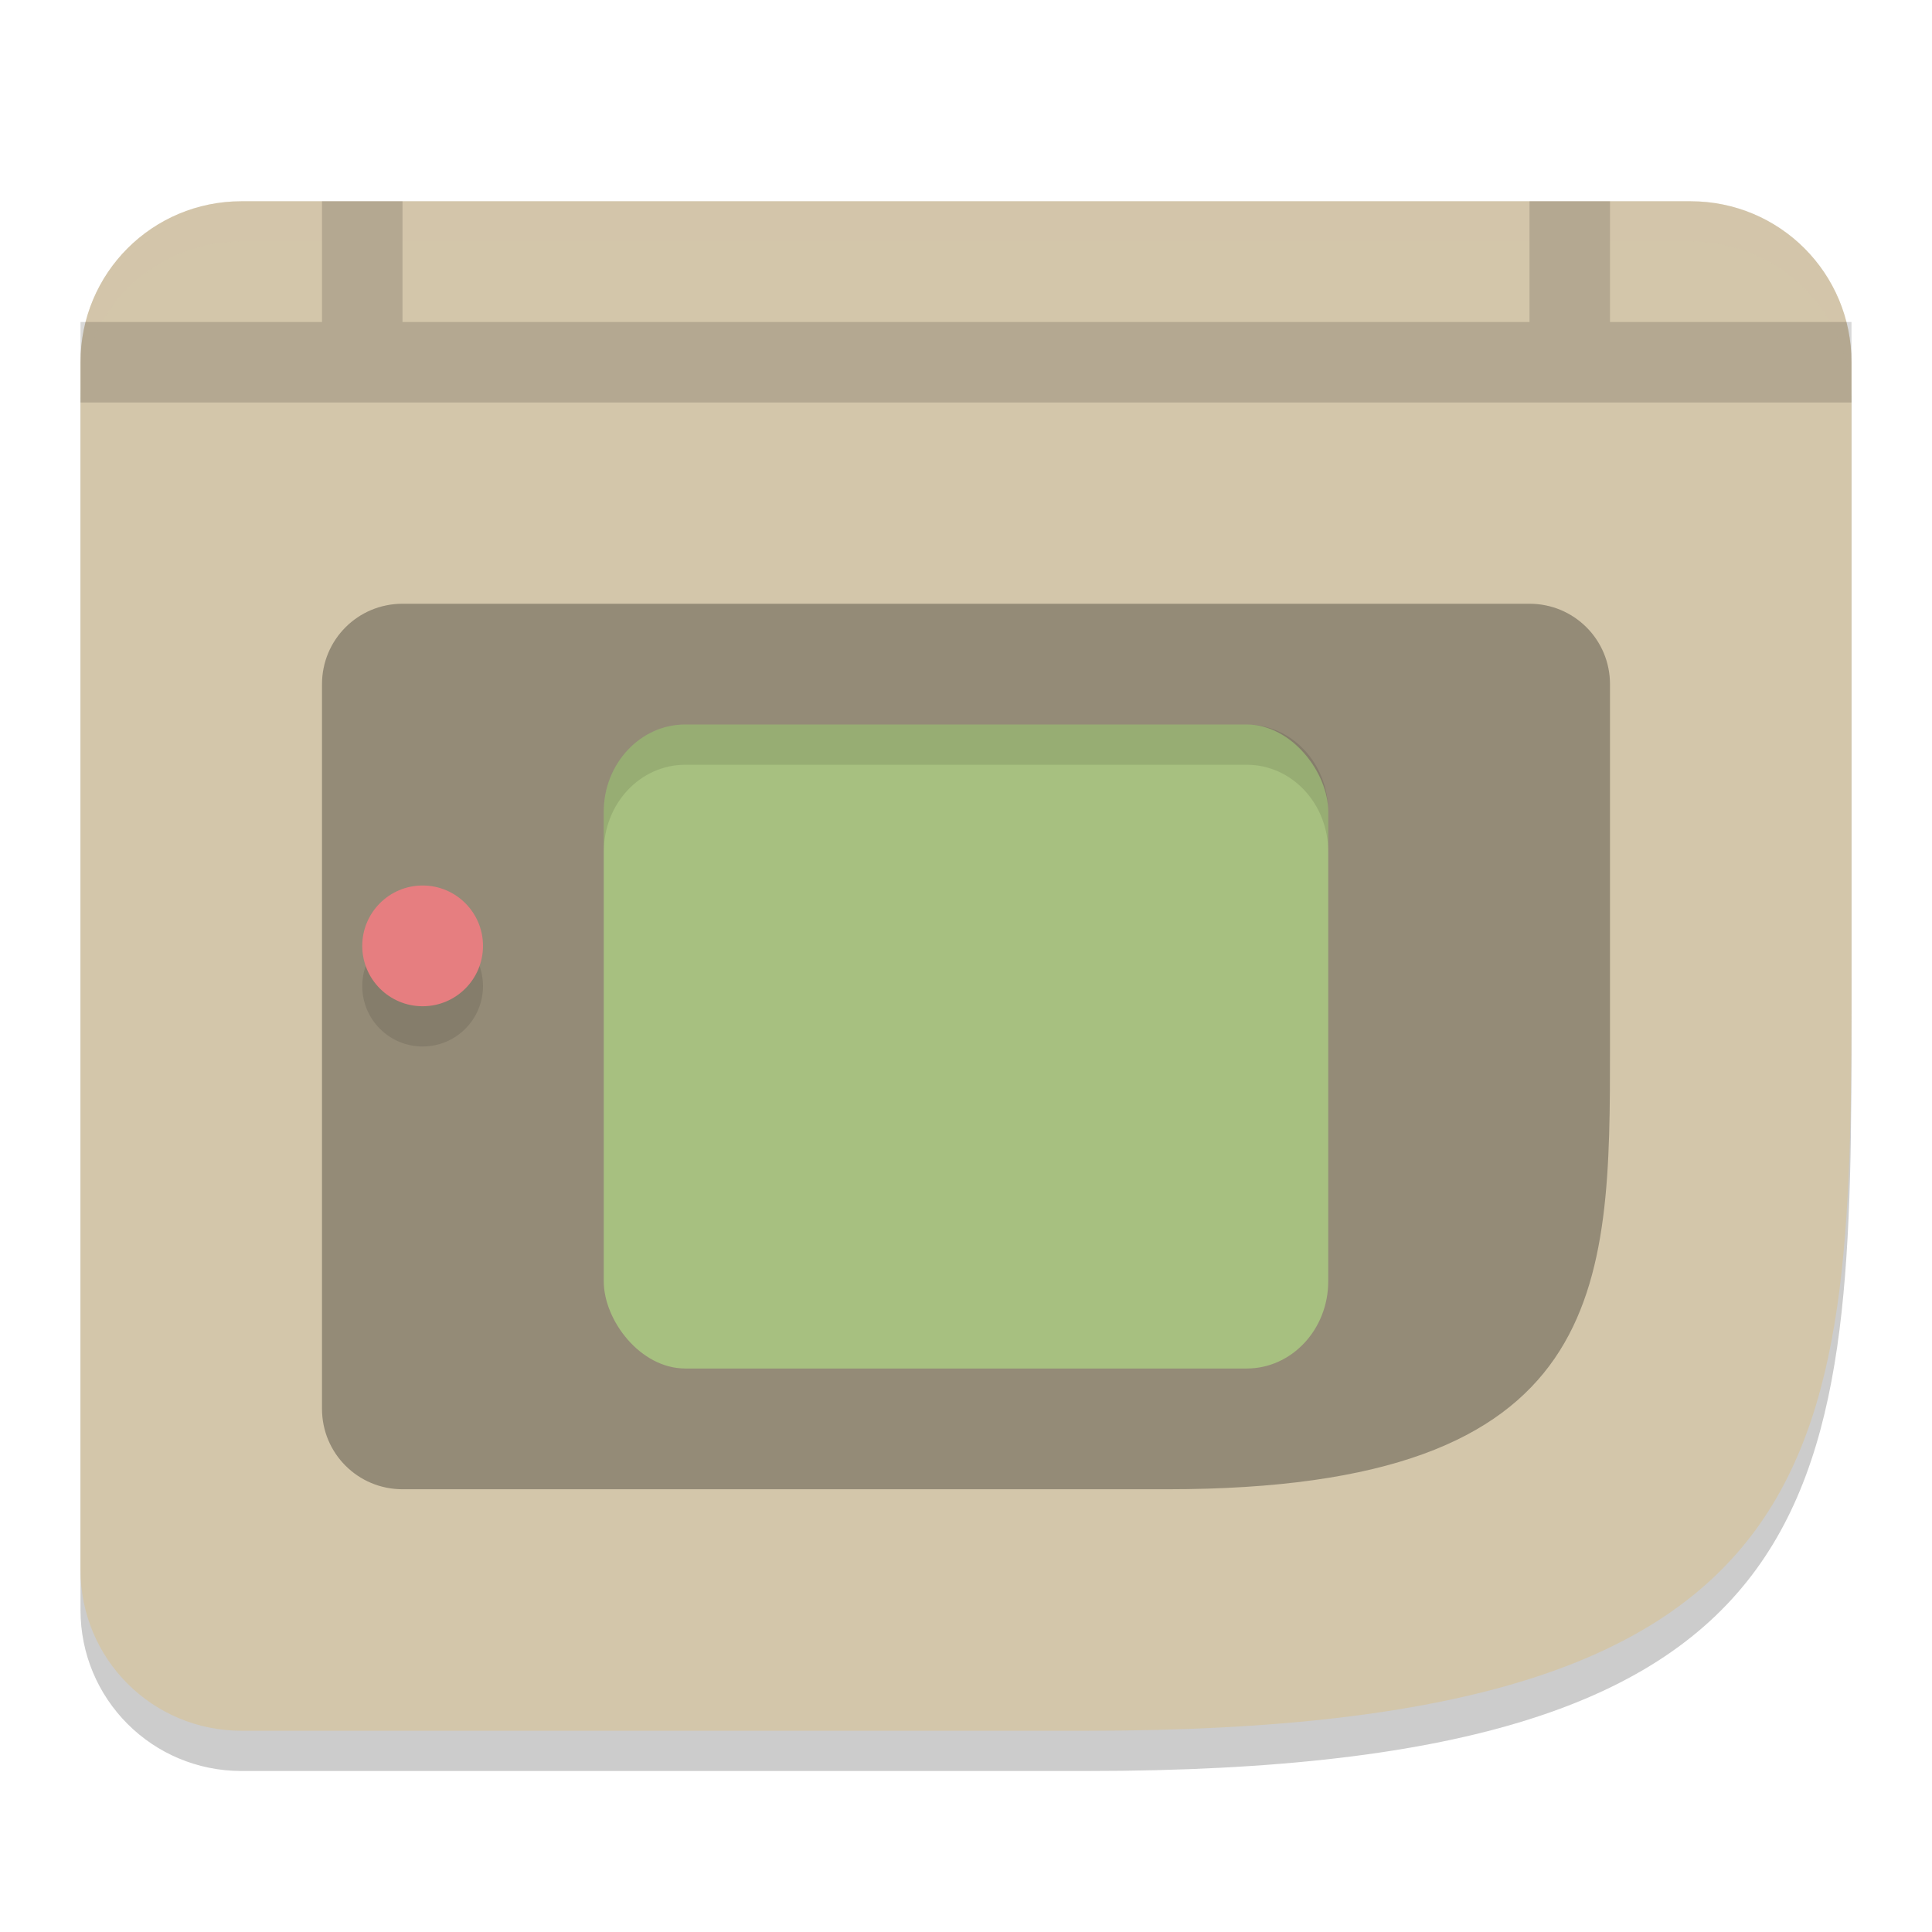 <svg xmlns="http://www.w3.org/2000/svg" width="48" height="48" version="1.1">
 <path style="opacity:0.2" d="M 6,6 C 3.784,6 2,7.784 2,10 v 30 c 0,2.216 1.784,4 4,4 H 27 C 46,44 46,37 46,25 V 10 C 46,7.784 44.216,6 42,6 H 27 Z"/>
 <path style="fill:#d3c6aa" d="M 6,5 C 3.784,5 2,6.784 2,9 v 30 c 0,2.216 1.784,4 4,4 H 27 C 46,43 46,36 46,24 V 9 C 46,6.784 44.216,5 42,5 H 27 Z"/>
 <path style="opacity:0.2;fill:#d3c6aa" d="M 6,5 C 3.784,5 2,6.784 2,9 v 1 C 2,7.784 3.784,6 6,6 h 36 c 2.216,0 4,1.784 4,4 V 9 C 46,6.784 44.216,5 42,5 Z"/>
 <path style="opacity:0.3" d="m 10,15 c -1.108,0 -2,0.892 -2,2 v 18 c 0,1.108 0.892,2 2,2 h 19 c 11,0 11,-5 11,-11 v -9 c 0,-1.108 -0.892,-2 -2,-2 h -9 z"/>
 <rect style="fill:#a7c080" width="18" height="16" x="15" y="18" rx="2.025" ry="2.168"/>
 <circle style="opacity:0.1" cx="10.5" cy="24.5" r="1.5"/>
 <circle style="fill:#e67e80" cx="10.5" cy="23.5" r="1.5"/>
 <path style="opacity:0.1" d="M 17.025 18 C 15.904 18 15 18.967 15 20.168 L 15 21.168 C 15 19.967 15.904 19 17.025 19 L 30.975 19 C 32.096 19 33 19.967 33 21.168 L 33 20.168 C 33 18.967 32.096 18 30.975 18 L 17.025 18 z"/>
 <path style="opacity:0.15" d="M 8 5 L 8 8 L 2 8 L 2 10 L 46 10 L 46 8 L 40 8 L 40 5 L 38 5 L 38 8 L 10 8 L 10 5 L 8 5 z"/>
</svg>
